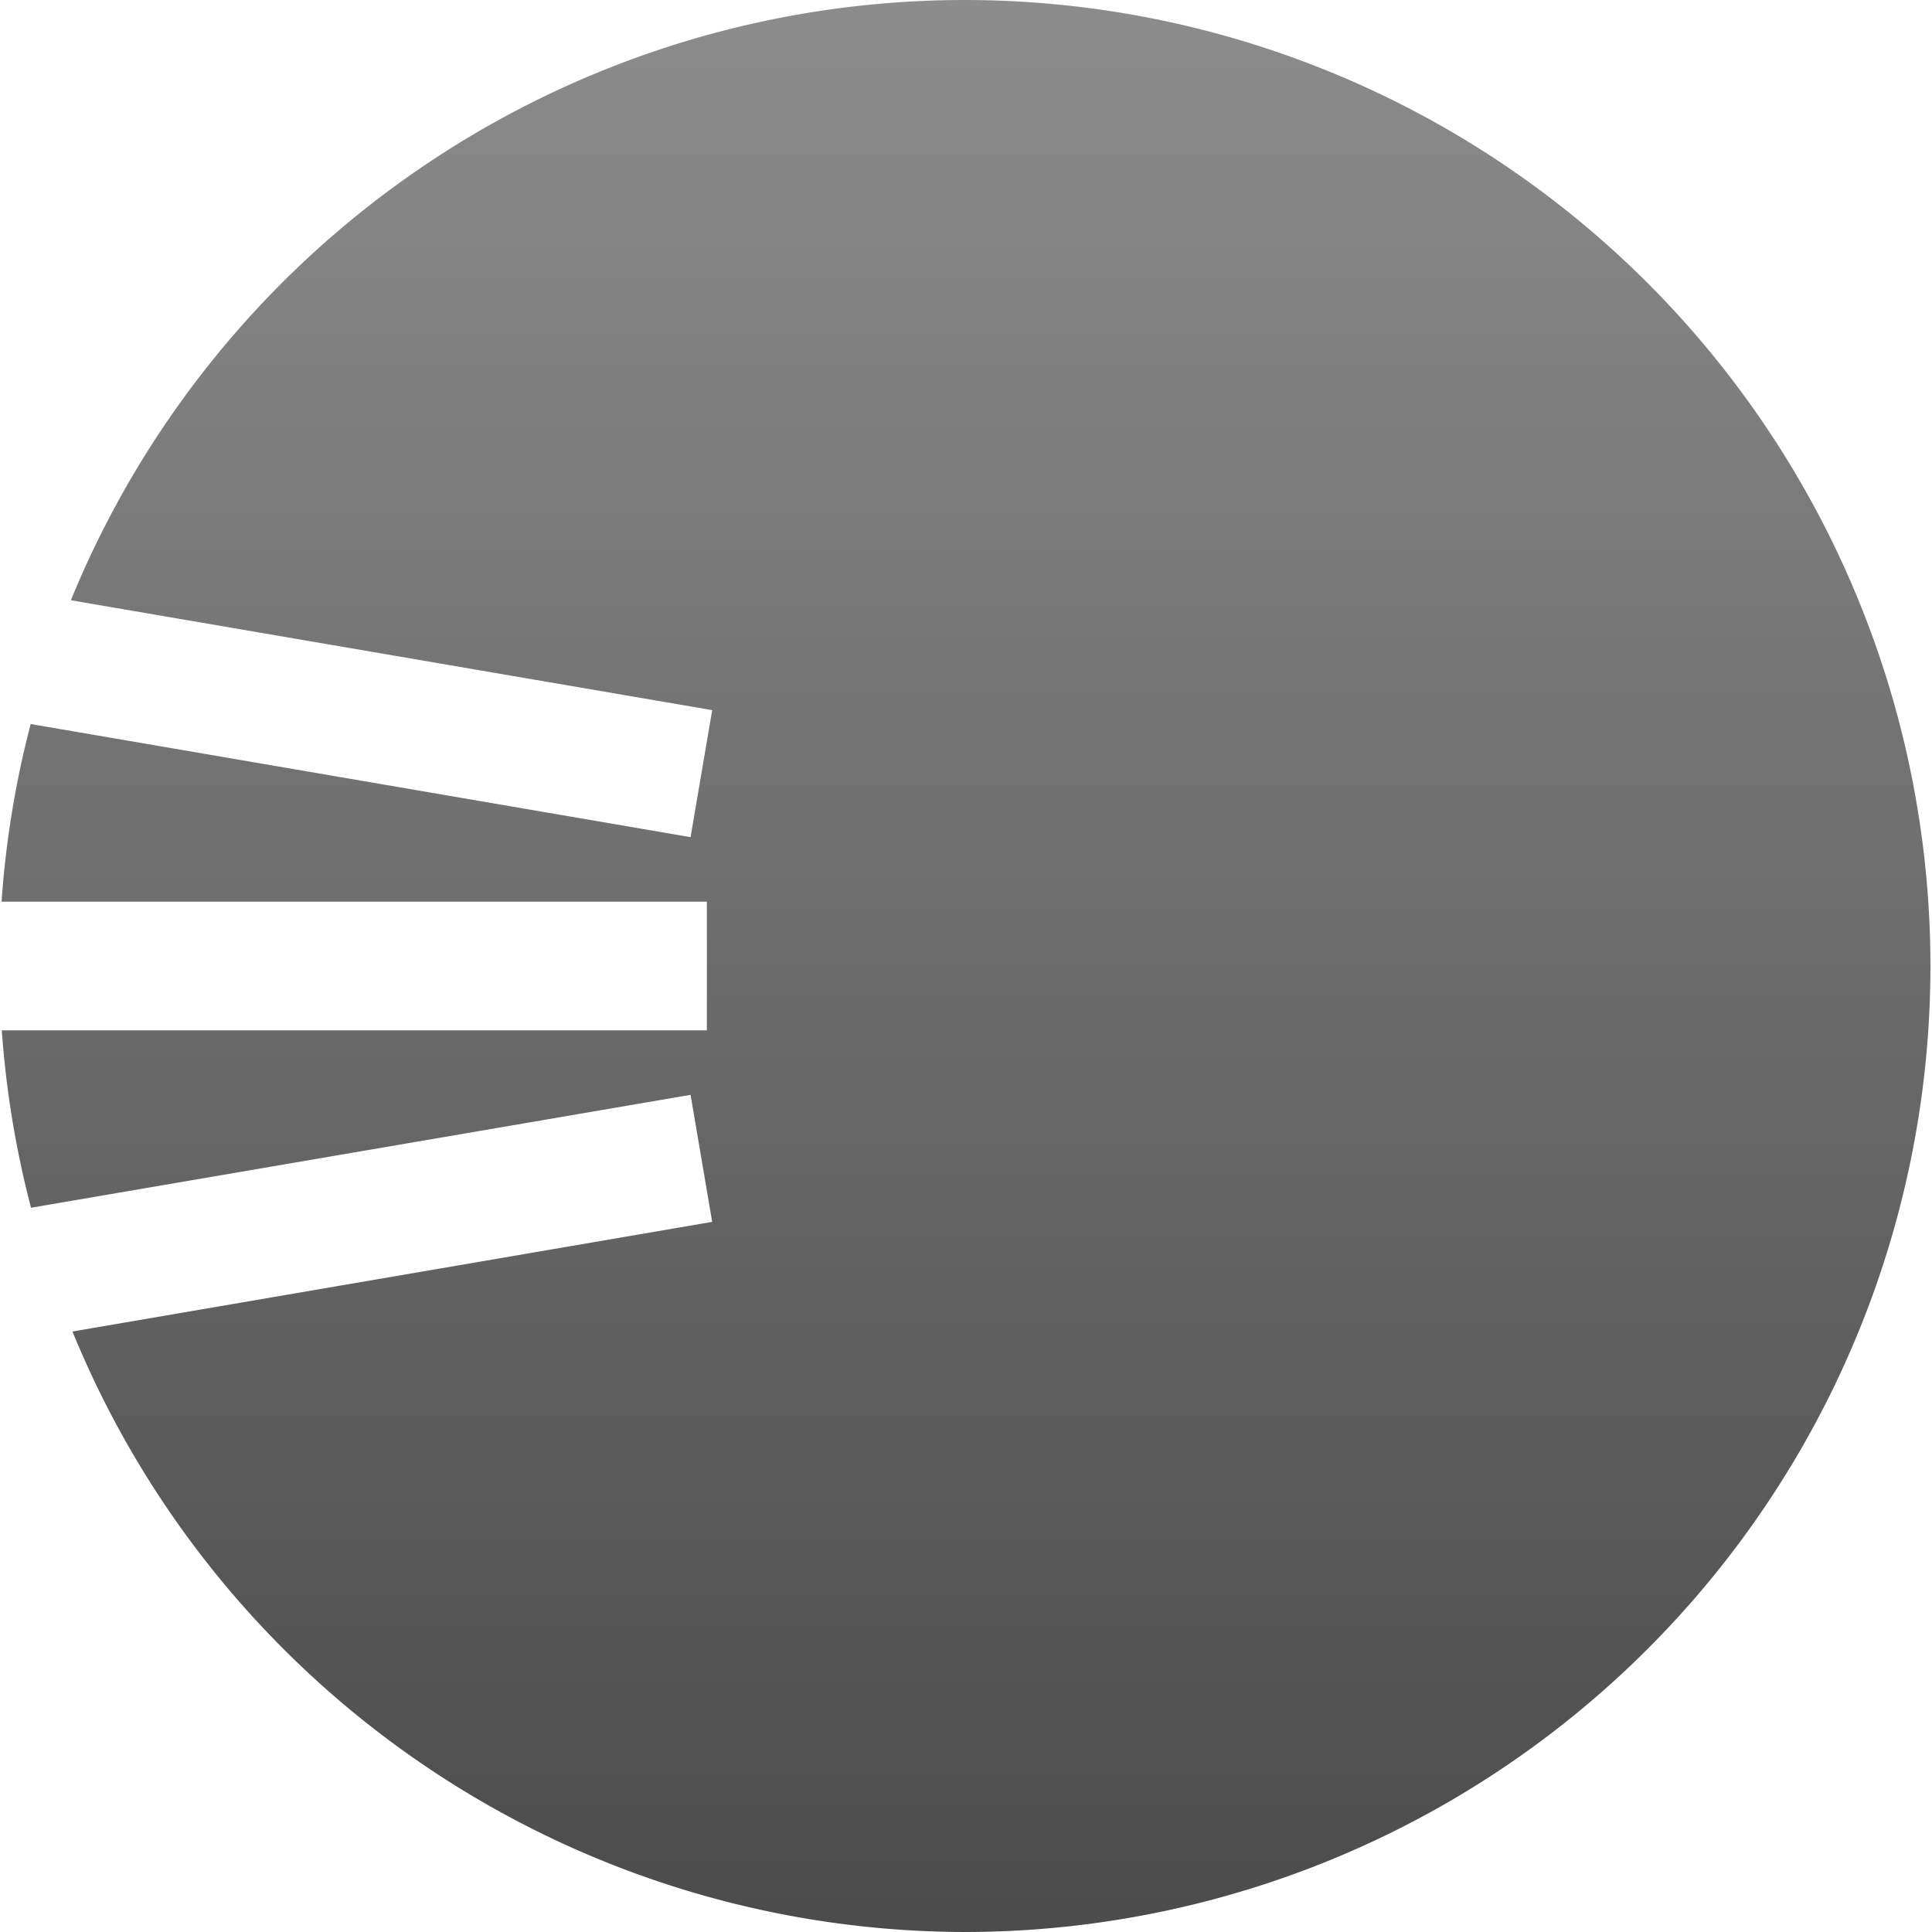 <svg xmlns="http://www.w3.org/2000/svg" width="16" height="16" version="1.1">
 <defs>
  <style id="current-color-scheme" type="text/css">
    .ColorScheme-Text { color: #d3dae3; } .ColorScheme-Highlight { color:#5294e2; }
  </style>
  <linearGradient id="grey" x1="0%" x2="0%" y1="0%" y2="100%">
    <stop offset="0%" style="stop-color:#8C8C8C; stop-opacity:1"/>
    <stop offset="100%" style="stop-color:#4B4B4B; stop-opacity:1"/>
  </linearGradient>
 </defs>
  <path fill="url(#grey)" class="ColorScheme-Text" d="m 7.987,0 a 8,8 0 0 0 -7.4,4.971 L 5.898,5.881 5.719,6.933 0.254,5.996 A 8,8 0 0 0 0.013,7.467 H 5.854 V 8.533 H 0.015 a 8,8 0 0 0 0.242,1.469 L 5.719,9.067 5.898,10.119 0.6,11.027 A 8,8 0 0 0 7.987,16 a 8,8 0 0 0 8,-8 8,8 0 0 0 -8,-8 z"/>
</svg>
